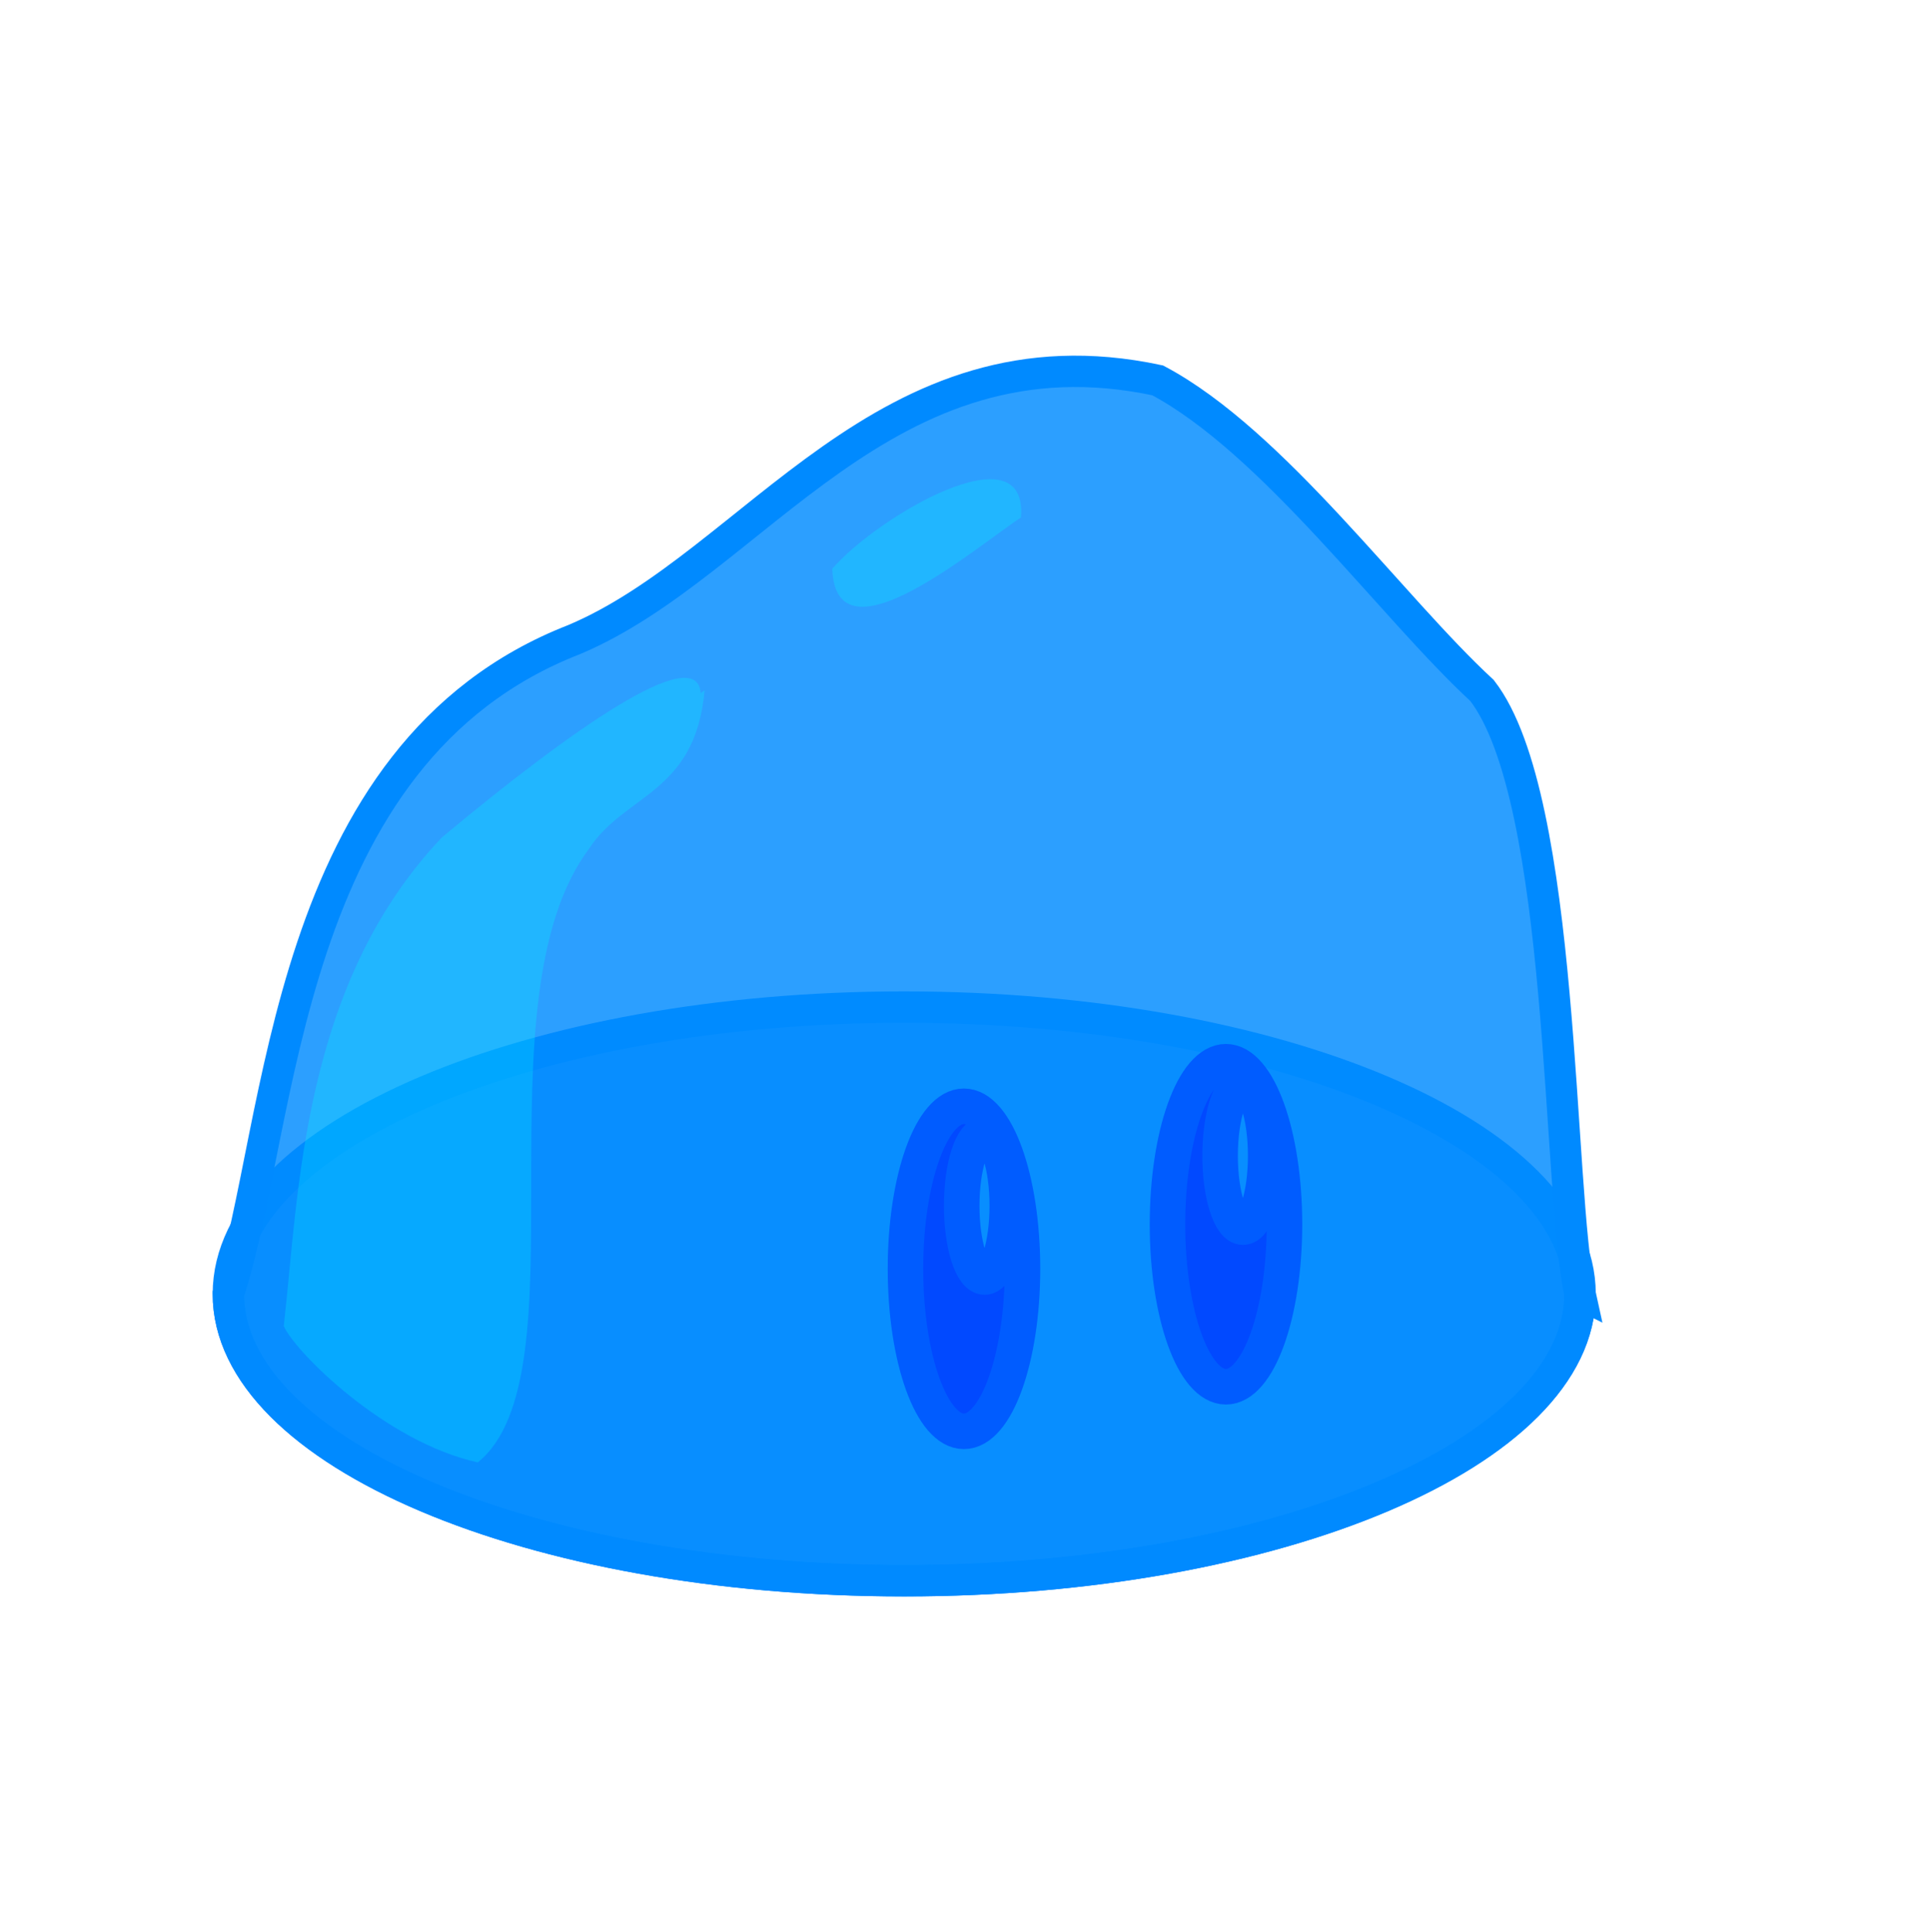 <?xml version="1.0" encoding="UTF-8" standalone="no"?>
<svg
   xmlns:dc="http://purl.org/dc/elements/1.1/"
   xmlns:cc="http://creativecommons.org/ns#"
   xmlns:rdf="http://www.w3.org/1999/02/22-rdf-syntax-ns#"
   xmlns:svg="http://www.w3.org/2000/svg"
   xmlns="http://www.w3.org/2000/svg"
   xmlns:sodipodi="http://sodipodi.sourceforge.net/DTD/sodipodi-0.dtd"
   xmlns:inkscape="http://www.inkscape.org/namespaces/inkscape"
   viewBox="0 0 385.094 385.362"
   id="svg2"
   version="1.1"
   inkscape:version="0.91 r13725"
   sodipodi:docname="slime.svg"
   width="385.094"
   height="385.362">
  <defs
     id="defs16" />
  <sodipodi:namedview
     pagecolor="#ffffff"
     bordercolor="#666666"
     borderopacity="1"
     objecttolerance="10"
     gridtolerance="10"
     guidetolerance="10"
     inkscape:pageopacity="0"
     inkscape:pageshadow="2"
     inkscape:window-width="1056"
     inkscape:window-height="732"
     id="namedview14"
     showgrid="false"
     inkscape:zoom="0.31714784"
     inkscape:cx="-321.35243"
     inkscape:cy="526.18109"
     inkscape:window-x="0"
     inkscape:window-y="0"
     inkscape:window-maximized="0"
     inkscape:current-layer="svg2" />
  <path
     d="m 315.275,258.113 c 0,31.586 -60.415,57.221 -134.857,57.221 -74.442,0 -134.857,-25.635 -134.857,-57.221 0,-31.586 60.415,-57.221 134.857,-57.221 74.442,0 134.857,25.635 134.857,57.221 z"
     stroke-miterlimit="40"
     id="path4"
     inkscape:connector-curvature="0"
     style="fill:#008bff;fill-opacity:0.827;stroke:#008aff;stroke-width:6.258;stroke-miterlimit:40" />
  <path
     d="m 315.261,258.116 c 0,31.586 -60.413,57.221 -134.85,57.221 -74.437,0 -134.85,-25.635 -134.85,-57.221 10.967,-33.207 10.587,-107.79 69.007,-130.53 36.124,-15.219 61.857,-63.359 116.42,-51.709 23.09,12.266 46.672,45.229 64.725,61.87 16.728,21.628 15.015,99.827 19.551,120.37 z"
     stroke-miterlimit="40"
     id="path6"
     inkscape:connector-curvature="0"
     style="fill:#008bff;fill-opacity:0.827;stroke:#008aff;stroke-width:6.258;stroke-miterlimit:40" />
  <path
     d="m 244.605,211.795 c -6.443,0 -11.656,14.543 -11.656,32.438 0,17.895 5.214,32.406 11.656,32.406 6.442,0 11.687,-14.511 11.688,-32.406 10e-4,-17.895 -5.245,-32.437 -11.688,-32.438 z m 3.406,4.531 c 2.509,1e-5 4.531,6.36 4.531,14.219 0,7.859 -2.023,14.25 -4.531,14.25 -2.508,0 -4.562,-6.392 -4.562,-14.25 0,-7.858 2.054,-14.219 4.562,-14.219 z"
     stroke-miterlimit="40"
     id="path8"
     inkscape:connector-curvature="0"
     style="fill:#003bff;fill-opacity:0.827;stroke:#005cff;stroke-width:7.087;stroke-miterlimit:40" />
  <path
     d="m 192.328,220.684 c -6.443,0 -11.656,14.511 -11.656,32.406 0,17.895 5.214,32.438 11.656,32.438 6.442,0 11.687,-14.543 11.688,-32.438 10e-4,-17.895 -5.245,-32.406 -11.688,-32.406 z m 4.125,5.594 c 2.509,1e-5 4.531,6.392 4.531,14.25 0,7.858 -2.023,14.219 -4.531,14.219 -2.508,0 -4.562,-6.36 -4.562,-14.219 0,-7.859 2.054,-14.25 4.562,-14.25 z"
     stroke-miterlimit="40"
     id="path10"
     inkscape:connector-curvature="0"
     style="fill:#003bff;fill-opacity:0.827;stroke:#005cff;stroke-width:7.087;stroke-miterlimit:40" />
  <path
     d="m 166.061,113.456 c 0.69,19.742 29.057,-4.655 37.656,-10.219 1.444,-17.85 -28.661,-0.191 -37.656,10.219 z m -26.25,24.812 c -0.744,-10.414 -26.133,7.527 -51.586,28.734 -28.075,29.496 -28.609,71.316 -31.608,97.527 2.241,5.112 20.182,23.113 38.721,27.196 21.587,-17.41 -0.569,-92.073 22.24,-122.48 7.153,-10.894 21.189,-10.951 23.014,-31.539 l -0.781,0.562 z"
     id="path12"
     inkscape:connector-curvature="0"
     style="opacity:0.3;fill:#00faff;fill-opacity:0.827" />
</svg>
